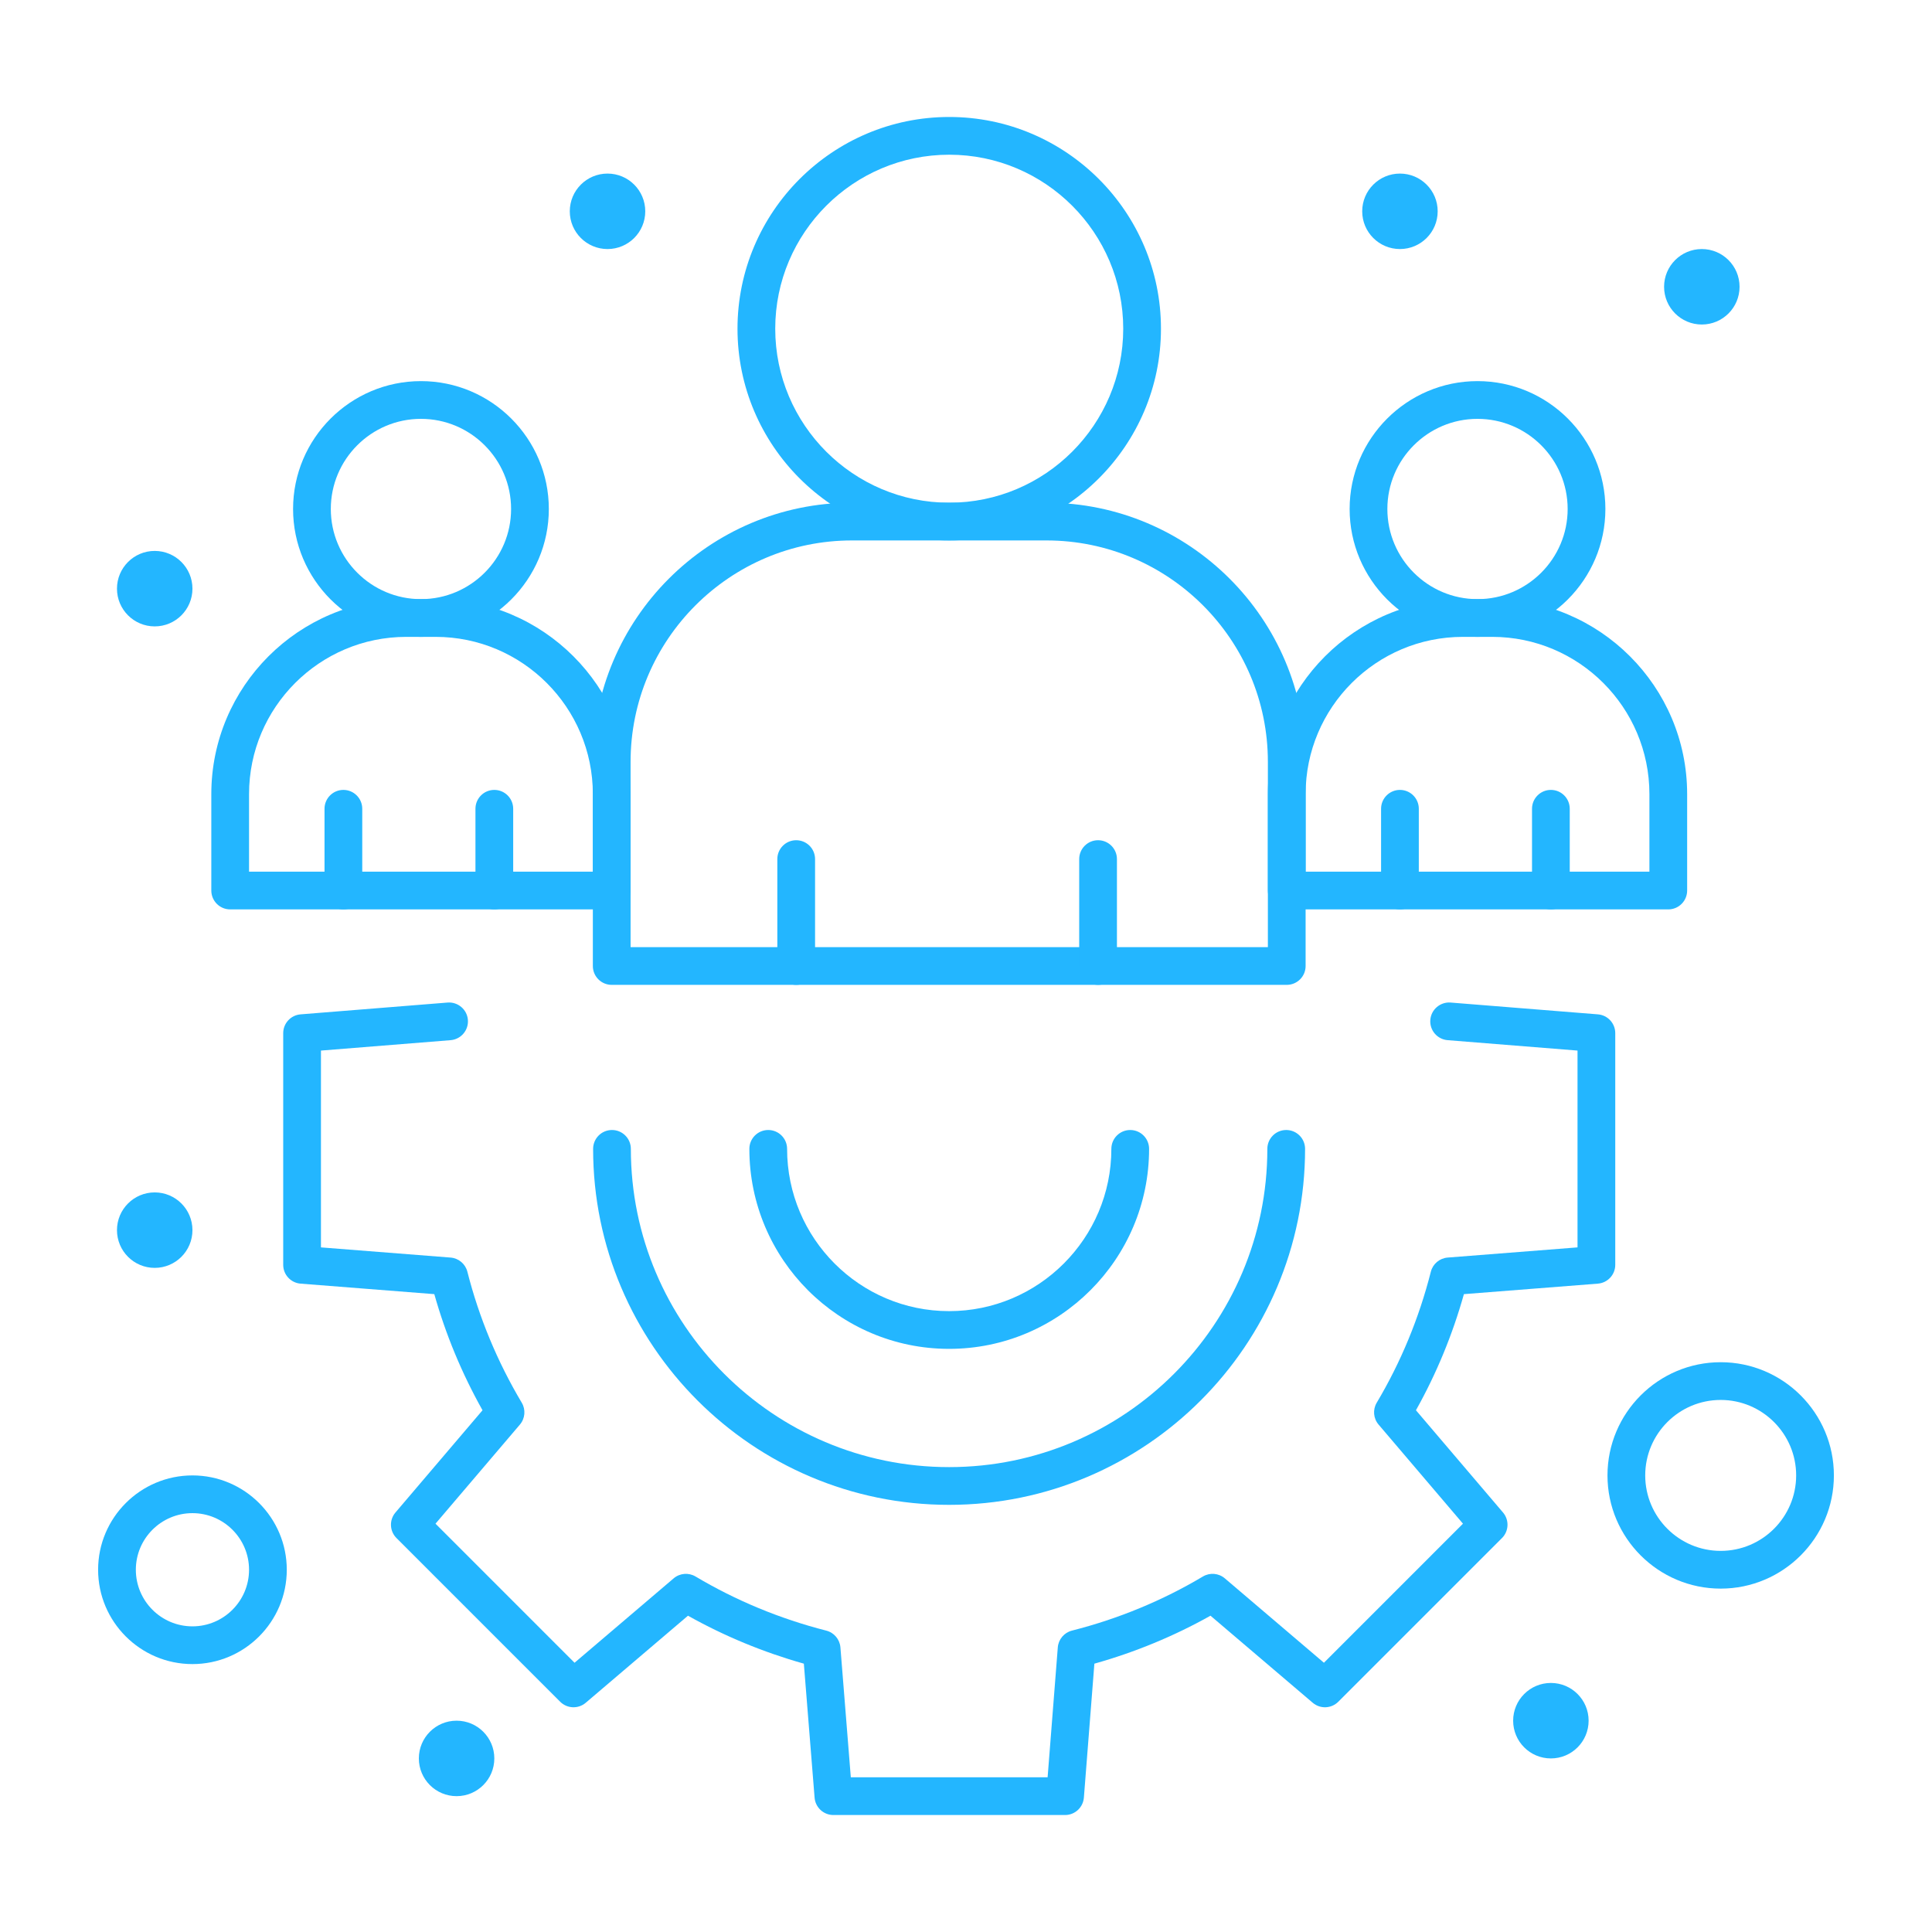 <svg height='100px' width='100px'  fill="#23b6ff" xmlns="http://www.w3.org/2000/svg" xmlns:xlink="http://www.w3.org/1999/xlink" version="1.1" x="0px" y="0px" viewBox="0 0 512 512" style="enable-background:new 0 0 512 512;" xml:space="preserve"><g><g><g><g><g><path d="M282.253,481h-61.394c-2.606,0-4.776-2.002-4.984-4.601l-2.846-35.512c-10.755-3.034-21.057-7.297-30.709-12.709       l-27.093,23.072c-1.985,1.69-4.934,1.571-6.777-0.271l-43.377-43.378c-1.843-1.843-1.961-4.793-0.271-6.777l23.071-27.091       c-5.479-9.759-9.766-20.082-12.777-30.772l-35.435-2.783c-2.602-0.204-4.608-2.375-4.608-4.984v-61.395       c0-2.606,2.002-4.775,4.6-4.984l38.958-3.128c2.745-0.214,5.163,1.832,5.384,4.584c0.221,2.753-1.831,5.163-4.583,5.385       l-34.358,2.758v52.157l34.35,2.698c2.136,0.167,3.927,1.677,4.455,3.754c3.086,12.149,7.933,23.827,14.408,34.708       c1.094,1.838,0.897,4.17-0.49,5.799l-22.368,26.265l36.85,36.852l26.266-22.368c1.629-1.386,3.96-1.584,5.799-0.49       c10.732,6.388,22.389,11.213,34.646,14.342c2.071,0.528,3.577,2.314,3.747,4.445L225.474,471h52.156l2.698-34.417       c0.167-2.137,1.677-3.929,3.754-4.456c12.281-3.118,23.959-7.942,34.709-14.34c1.837-1.094,4.169-0.896,5.799,0.49       l26.265,22.368l36.851-36.852l-22.367-26.265c-1.388-1.63-1.584-3.961-0.49-5.799c6.396-10.749,11.221-22.426,14.341-34.708       c0.527-2.077,2.319-3.587,4.455-3.754l34.416-2.698v-52.156l-34.425-2.759c-2.753-0.221-4.806-2.631-4.585-5.384       c0.221-2.754,2.648-4.801,5.384-4.585l39.025,3.128c2.599,0.209,4.601,2.378,4.601,4.984v61.395       c0,2.609-2.008,4.78-4.609,4.984l-35.5,2.783c-3.027,10.78-7.291,21.101-12.711,30.771l23.071,27.093       c1.69,1.985,1.572,4.935-0.271,6.777l-43.377,43.378c-1.842,1.845-4.79,1.963-6.777,0.271l-27.093-23.072       c-9.67,5.421-19.992,9.685-30.771,12.712l-2.783,35.5C287.033,478.992,284.862,481,282.253,481z"></path></g><g><path d="M251.522,398.801c-52.019,0-94.339-42.32-94.339-94.339c0-2.762,2.239-5,5-5s5,2.238,5,5       c0,46.505,37.834,84.339,84.339,84.339c46.504,0,84.338-37.834,84.338-84.339c0-2.762,2.238-5,5-5s5,2.238,5,5       C345.86,356.48,303.541,398.801,251.522,398.801z"></path></g><g><path d="M251.522,357.463c-29.188,0-52.933-23.776-52.933-53.001c0-2.762,2.239-5,5-5s5,2.238,5,5       c0,23.711,19.26,43.001,42.933,43.001c23.71,0,43-19.29,43-43.001c0-2.762,2.238-5,5-5s5,2.238,5,5       C304.522,333.687,280.747,357.463,251.522,357.463z"></path></g></g><circle cx="451" cy="76" r="10"></circle><circle cx="371" cy="56" r="10"></circle><circle cx="161" cy="56" r="10"></circle><circle cx="41" cy="156" r="10"></circle><circle cx="41" cy="326" r="10"></circle><circle cx="411" cy="456" r="10"></circle><circle cx="121" cy="466" r="10"></circle><g><path d="M341,261H162.111c-2.761,0-5-2.238-5-5v-54.111c0-37.863,30.804-68.666,68.667-68.666h51.556      c37.862,0,68.666,30.803,68.666,68.666V256C346,258.762,343.762,261,341,261z M167.111,251H336v-49.111      c0-32.349-26.317-58.666-58.666-58.666h-51.556c-32.349,0-58.667,26.317-58.667,58.666V251z"></path></g><g><path d="M211,261c-2.761,0-5-2.238-5-5v-28.333c0-2.761,2.239-5,5-5s5,2.239,5,5V256C216,258.762,213.761,261,211,261z"></path></g><g><path d="M291,261c-2.762,0-5-2.238-5-5v-28.333c0-2.761,2.238-5,5-5s5,2.239,5,5V256C296,258.762,293.762,261,291,261z"></path></g><g><path d="M442.111,241H341c-2.762,0-5-2.239-5-5v-25.556c0-28.489,23.178-51.667,51.667-51.667h7.777      c28.489,0,51.667,23.178,51.667,51.667V236C447.111,238.761,444.873,241,442.111,241z M346,231h91.111v-20.556      c0-22.975-18.691-41.667-41.667-41.667h-7.777c-22.976,0-41.667,18.692-41.667,41.667V231z"></path></g><g><path d="M391.555,168.778c-18.687,0-33.889-15.203-33.889-33.889c0-18.687,15.202-33.889,33.889-33.889      s33.89,15.203,33.89,33.889C425.444,153.575,410.241,168.778,391.555,168.778z M391.555,111      c-13.172,0-23.889,10.717-23.889,23.889s10.717,23.889,23.889,23.889c13.173,0,23.89-10.716,23.89-23.889      S404.728,111,391.555,111z"></path></g><g><path d="M371,241c-2.762,0-5-2.239-5-5v-21.667c0-2.761,2.238-5,5-5s5,2.239,5,5V236C376,238.761,373.762,241,371,241z"></path></g><g><path d="M411,241c-2.762,0-5-2.239-5-5v-21.667c0-2.761,2.238-5,5-5s5,2.239,5,5V236C416,238.761,413.762,241,411,241z"></path></g><g><path d="M162.112,241H61c-2.761,0-5-2.239-5-5v-25.556c0-28.489,23.178-51.667,51.667-51.667h7.778      c28.489,0,51.667,23.178,51.667,51.667V236C167.112,238.761,164.873,241,162.112,241z M66,231h91.112v-20.556      c0-22.975-18.692-41.667-41.667-41.667h-7.778C84.692,168.777,66,187.469,66,210.444V231z"></path></g><g><path d="M111.556,168.778c-18.687,0-33.889-15.203-33.889-33.889c0-18.687,15.203-33.889,33.889-33.889      c18.686,0,33.889,15.203,33.889,33.889C145.445,153.575,130.242,168.778,111.556,168.778z M111.556,111      c-13.172,0-23.889,10.717-23.889,23.889s10.717,23.889,23.889,23.889s23.889-10.716,23.889-23.889S124.729,111,111.556,111z"></path></g><g><path d="M91,241c-2.761,0-5-2.239-5-5v-21.667c0-2.761,2.239-5,5-5s5,2.239,5,5V236C96,238.761,93.761,241,91,241z"></path></g><g><path d="M131,241c-2.761,0-5-2.239-5-5v-21.667c0-2.761,2.239-5,5-5s5,2.239,5,5V236C136,238.761,133.761,241,131,241z"></path></g><g><path d="M251.556,143.222c-30.939,0-56.111-25.171-56.111-56.111c0-30.939,25.171-56.111,56.111-56.111      s56.111,25.171,56.111,56.111C307.667,118.051,282.495,143.222,251.556,143.222z M251.556,41      c-25.426,0-46.111,20.685-46.111,46.111s20.685,46.111,46.111,46.111s46.111-20.686,46.111-46.111S276.981,41,251.556,41z"></path></g><g><path d="M51,441c-13.785,0-25-11.215-25-25s11.215-25,25-25s25,11.215,25,25S64.785,441,51,441z M51,401      c-8.271,0-15,6.729-15,15s6.729,15,15,15s15-6.729,15-15S59.271,401,51,401z"></path></g><g><path d="M456,421c-16.542,0-30-13.458-30-30s13.458-30,30-30s30,13.458,30,30S472.542,421,456,421z M456,371      c-11.028,0-20,8.972-20,20s8.972,20,20,20s20-8.972,20-20S467.028,371,456,371z"></path></g></g></g></g></svg>